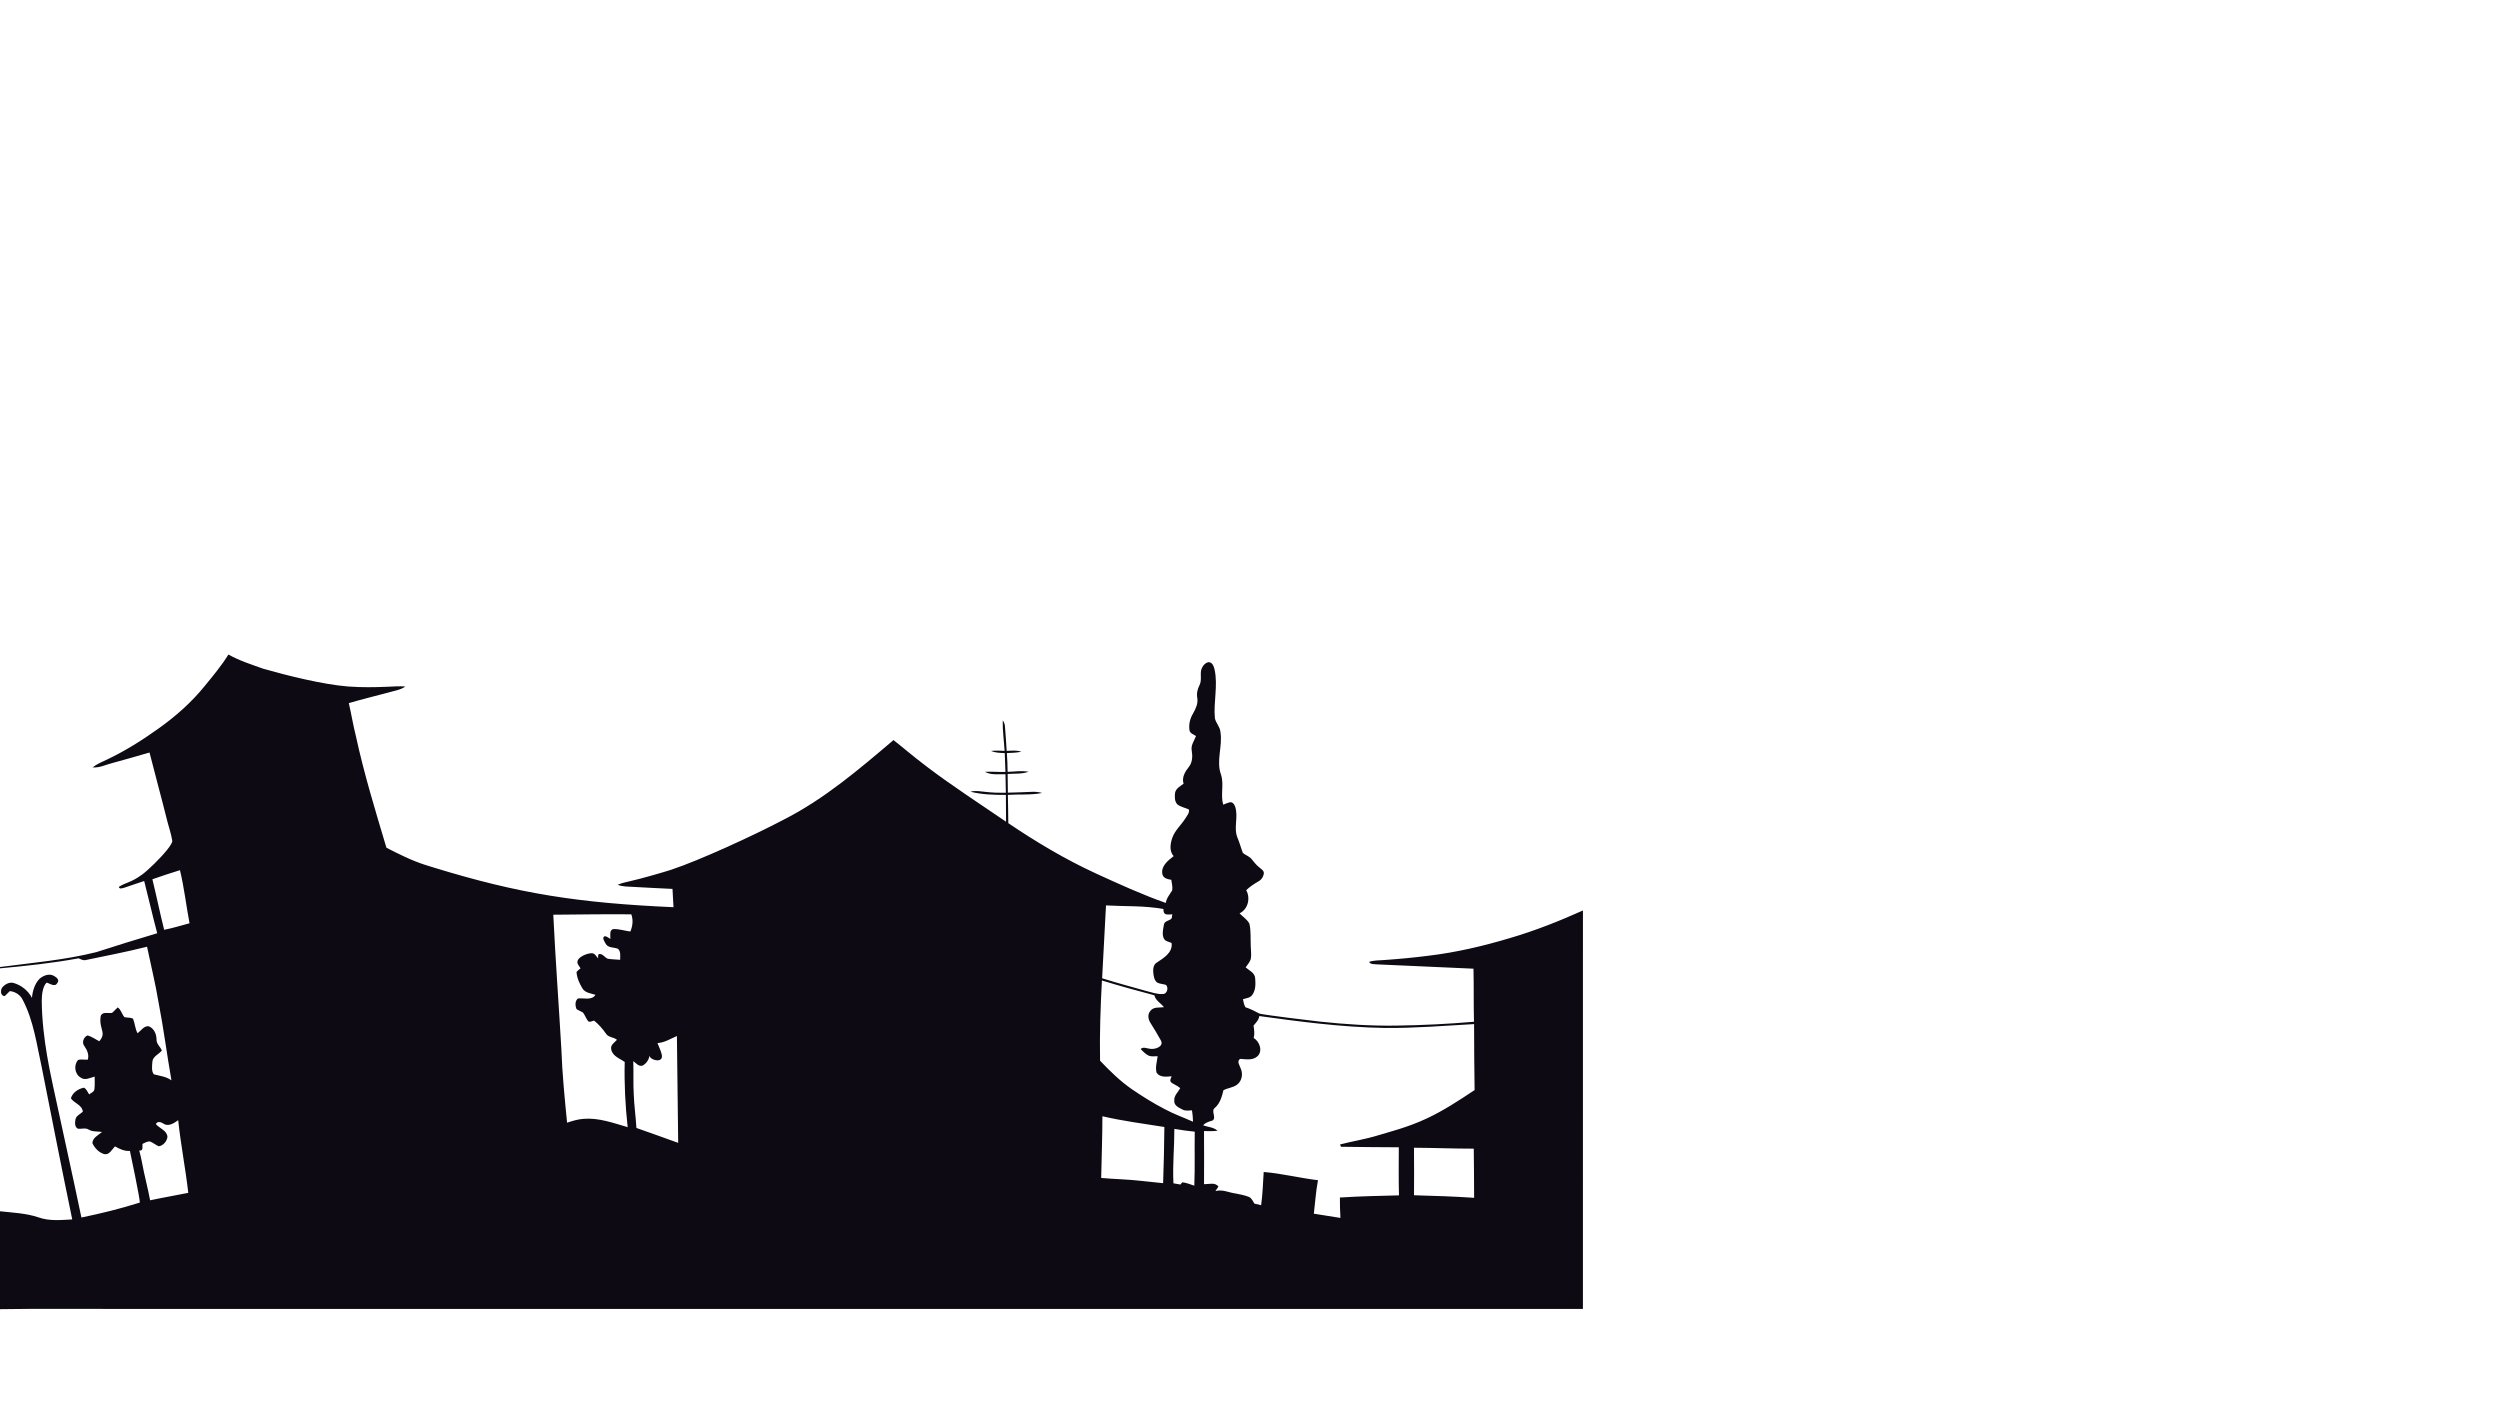 <?xml version="1.0" encoding="utf-8"?>
<!-- Generator: Adobe Illustrator 15.1.0, SVG Export Plug-In . SVG Version: 6.00 Build 0)  -->
<!DOCTYPE svg PUBLIC "-//W3C//DTD SVG 1.1//EN" "http://www.w3.org/Graphics/SVG/1.1/DTD/svg11.dtd">
<svg version="1.1" id="CityClose" xmlns="http://www.w3.org/2000/svg" xmlns:xlink="http://www.w3.org/1999/xlink" x="0px" y="0px"
	 width="2000px" height="1125px" viewBox="0 0 2000 1125" enable-background="new 0 0 2000 1125" xml:space="preserve">
<path fill="#0D0A13" d="M1266.347,728.376c-19.073,8.563-38.497,16.287-58.616,22.148c-21.17,6.33-42.802,11.409-64.762,14.04
	c-11.93,1.54-23.92,2.649-35.92,3.479c-3.93,0.33-7.988,0.131-11.76,1.471c1.139,2.119,3.759,1.681,5.78,1.961
	c25.898,1.118,51.81,2.26,77.71,3.47c0.358,14.148,0.019,28.3,0.409,42.45c-20.659,1.789-41.391,2.789-62.13,3.1
	c-20.416,0.285-40.8-1.039-61.095-3.211c-6.087-0.651-42.437-5.032-48.275-6.358c-3.69-1.921-7.351-3.86-11.33-5.119
	c-1.24-1.91-1.44-4.28-2.021-6.422c2.51-0.869,5.641-0.949,7.36-3.278c2.92-3.821,2.84-9.041,2.43-13.602
	c-0.33-4.3-4.75-6.12-7.62-8.579c1.47-2.171,3.351-4.171,4.12-6.721c0.62-3.239,0.08-6.55,0-9.8c-0.35-6.17,0.309-12.47-1.15-18.53
	c-1.779-3.379-5.239-5.46-7.819-8.189c6.779-3.27,8.869-12.14,5.319-18.529c2.91-2.812,6.28-5.03,9.771-7.05
	c2.46-1.312,4.08-3.891,4.34-6.641c-0.04-2.14-2.14-3.189-3.51-4.45c-2.551-1.86-4.36-4.449-6.38-6.8
	c-1.83-2.24-4.75-3.04-6.9-4.851c-1.53-3.931-2.57-8.021-4.2-11.91c-3.52-8.04,0.82-16.95-1.989-25.13
	c-0.561-1.75-1.98-3.85-4.07-3.52c-1.91,0.389-3.68,1.25-5.48,1.938c-2.319-7.87,0.851-16.229-1.779-24.11
	c-4.03-11.14,1.479-22.72-0.44-34.09c-0.29-4.109-3.67-7.049-4.43-10.979c-1.23-12.92,2.55-25.99-0.23-38.8
	c-0.59-2.521-1.59-5.78-4.649-6.051c-3.021,0.421-5.08,3.19-6,5.9c-1.051,4.1,0.59,8.61-1.431,12.521
	c-1.649,3.18-2.43,6.729-1.76,10.3c0.75,4.471-1.34,8.659-3.439,12.45c-2.41,3.92-3.49,8.659-2.83,13.229
	c0.33,2.67,3.38,3.361,5.239,4.72c-1.43,3.801-4.35,7.46-3.399,11.771c0.72,4.409,0.59,9.299-2.34,12.938
	c-3.021,3.75-5.791,8.46-4.211,13.44c-2.649,2.01-6.319,3.81-6.83,7.47c-0.3,3.061-0.439,6.75,1.931,9.102
	c2.68,2.119,6.21,2.568,9.22,4.078c0.5,2.722-1.61,4.922-2.89,7.102c-3.33,5.28-8.33,9.5-10.44,15.51
	c-1.63,4.721-2.56,10.62,1.08,14.67c-4.49,3.44-10.45,8.13-8.979,14.53c0.779,3.28,4.27,3.91,7.09,4.41
	c0.399,2.778,1.17,5.609,0.739,8.42c-1.949,3.25-4.59,6.18-5.13,10.09c-19.109-6.74-37.56-15.189-55.97-23.62
	c-24.5-11.27-47.71-25.13-70.03-40.21c-0.13-7.55-0.119-15.09-0.35-22.63c9.12-0.62,18.38,0.3,27.38-1.53
	c-2.83-0.861-5.79-1.06-8.72-0.89c-6.22,0.29-12.44,0.52-18.66,0.64c0-4.979-0.07-9.96-0.189-14.939
	c5.579-0.43,11.38,0.181,16.739-1.779c-5.55-1.061-11.18-0.07-16.75,0.061c-0.05-5.011-0.239-10.011-0.609-15
	c3.859-0.16,7.77-0.261,11.58-1.08c-3.78-1.391-7.84-0.811-11.74-0.681c-0.3-6.41-0.86-12.8-1.33-19.2
	c-0.061-1.89-0.65-3.689-1.83-5.17c-0.16,8.141,1.02,16.24,1.52,24.36c-3.619-0.2-7.26-0.32-10.859,0.021
	c3.43,1.579,7.27,1.579,10.979,1.779c0.17,5.01,0.37,10.031,0.54,15.061c-5.47,0.14-10.93-0.44-16.39-0.09
	c4.99,2.789,10.97,1.74,16.44,1.931c0.069,4.93,0.149,9.869,0.27,14.81c-5.23,0.071-10.47-0.049-15.67-0.649
	c-4.19-0.329-8.48-1.38-12.63-0.199c9.22,2.37,18.86,2.569,28.34,2.569c0,7.149,0.07,14.301,0.15,21.449
	c-21.181-14.515-42.834-28.435-63.294-43.96c-11.829-8.973-20.608-16.595-26.757-21.359c-27.54,23.379-55.35,47.16-87.76,63.62
	c-23.521,12.417-67.002,32.472-90.23,40.172c-4.774,1.583-25.539,7.585-32.64,9.059c-3.42,0.689-6.8,1.57-10.029,2.89
	c4.08,1.74,8.58,1.4,12.909,1.73c10.311,0.479,20.62,1.229,30.94,1.59c0.321,4.87,0.49,9.76,0.8,14.64
	c-38.396-1.705-69.218-4.44-98.558-9.211c-30.414-4.946-59.235-12.076-93.251-22.514c-10.308-3.164-16.25-4.744-37.84-15.854
	c-8.83-29.59-17.91-59.161-24.44-89.359c-2.22-8.71-3.61-17.591-5.65-26.33c10.38-3.021,20.87-5.63,31.33-8.38
	c4.681-1.471,9.811-2,13.931-4.891c-4.76-0.45-9.53,0.01-14.28,0.181c-10.429,0.448-20.914,0.577-31.328-0.198
	c-19.766-1.471-48.99-8.747-68.122-14.231c-9.431-3.38-19.09-6.41-27.85-11.37c-5.55,9.04-12.43,17.181-19.113,25.386
	c-10.63,13.09-23.38,24.321-37.11,34.05c-13.1,9.361-26.78,17.961-41.37,24.811c-3.81,1.761-7.72,3.431-11.05,6.04
	c5.579,0.56,10.699-2.249,15.99-3.521c9.88-2.659,19.7-5.529,29.53-8.369c4.459,17.754,9.359,35.389,13.776,53.159
	c0.041,0.167,0.083,0.334,0.124,0.5c1.36,5.609,3.38,11.07,4.27,16.79c0.373,1.208-1.406,4.078-4.214,7.561
	c-5.562,6.899-15.162,16.203-20.061,19.762c-9.042,6.567-12.471,5.899-18.475,9.738c0.64,2.211,2.99,0.87,4.44,0.641
	c5.31-1.72,10.54-3.68,15.87-5.351c3.59,13.899,6.71,27.909,10.43,41.779c-16.33,4.8-32.56,9.95-48.77,15.13
	c-25.26,6.321-51.27,8.491-77.01,11.891v1.07c21.05-1.961,42.12-4.16,62.92-8.03c1.88,0.859,3.88,2,6.02,1.319
	c16.26-3.39,32.58-6.528,48.7-10.58c3.07,14.802,6.72,29.49,9.19,44.41c4.03,20.729,6.67,41.69,10.34,62.49
	c-4.15-3.06-9.3-3.56-14.12-4.841c-2.09-2.771-1.32-6.69-1.17-9.93c0.3-4.449,5.21-5.99,7.62-9.131c-1.28-3.05-4.47-5.26-4.27-8.85
	c-0.02-4.261-2.06-8.891-6.23-10.511c-3.87-0.5-6.15,3.57-8.99,5.561c-1.93-3.641-2.06-7.84-3.55-11.59
	c-2.11-1.16-4.66-0.71-6.93-1.29c-2.09-2.389-2.63-5.939-5.34-7.78c-1.6,1.37-2.91,3.052-4.56,4.392
	c-2.98,0.568-7.8-1.291-9.07,2.579c-0.923,5.795,0.719,9.174,1.338,12.21c0.507,2.486,0.327,4.743-2.508,7.909
	c-3.05-1.659-5.95-3.679-9.29-4.689c-3.23,1.26-4.89,5.77-2.58,8.57c2.2,3.15,3.909,6.93,2.72,10.841
	c-2.56,0.278-5.28-0.61-7.74,0.25c-3.66,3.969-2.8,11.25,1.97,14.028c3.41,2.681,7.68,0.2,11.26-0.75c0,3.37,0.24,6.761-0.19,10.12
	c-0.21,2.189-2.73,2.89-4.18,4.16c-1.32-1.83-2.05-4.34-4.21-5.39c-4.55,0.919-9.04,3.858-10.44,8.489
	c2.64,4.029,9.03,5.239,9.56,10.699c-2.03,2.071-5.47,3.181-5.92,6.431c-0.47,2.439-0.629,5.989,2.06,7.229
	c2.85,0.311,5.97-0.99,8.57,0.7c3.22,1.89,7.08,1.3,10.64,1.88c-2.88,2.51-7.48,4.58-7.7,8.89c1.75,3.881,5.06,7.462,9.21,8.74
	c4.28,1.221,6.38-3.649,8.91-6.09c3.639,2.11,7.58,3.92,11.91,3.66c0.368,1.566,8.16,38.501,7.92,41.28
	c-15.33,4.85-30.96,8.72-46.72,11.959c-7.33-35.089-15.16-70.08-22.68-105.141c-0.854-4.972-8.88-37.162-9.05-68.37
	c-0.06-5.119,1.08-12.26,4.03-14.448c2.56,0.819,6.67,3.939,8.41,0.3c1.95-2.11-0.41-4.41-2.29-5.4
	c-3.851-2.58-8.861-0.63-12.021,2.16c-3.83,4.09-5.49,9.7-5.97,15.18c-3.01-5.75-8.41-10.109-14.63-11.91
	c-3.22-0.93-6.64,0.86-8.8,3.19c-1.071,1.156-1.433,2.799-1.304,4.43c0.14,1.763,2.245,3.535,3.247,2.586
	c1.546-1.467,3.536-3.531,3.807-3.725c4.441,0.448,8.601,3.169,10.441,7.299c8.63,16.621,11.05,35.46,15.04,53.521
	c8.07,40.63,16.01,81.279,24.43,121.841c-8.98,0.469-18.32,1.479-26.97-1.641c-9.94-3.351-20.5-3.739-30.84-4.881v78.33
	c29.99-0.5,59.99-0.079,89.98-0.22c392.123,0,784.246,0,1176.369,0V728.376z M120.08,960.24c-1.83-10.051-4.6-19.9-6.42-29.95
	c-0.6-3.32-1.38-6.62-2.27-9.87c3.539,0.41,2.38-3.121,2.58-5.31c1.92-0.87,3.86-2.13,6.06-1.931c2.47,1.01,4.52,2.801,6.98,3.851
	c3.62-0.521,6.56-4.04,6.94-7.562c-0.42-5.17-6.28-6.688-9.24-10.149c0.95-2.619,4.2-1.708,5.95-0.479
	c3.96,2.82,8.58-0.33,11.89-2.701c2.03,19.461,5.85,38.691,8.07,58.131C140.45,956.34,130.22,958.069,120.08,960.24z M131.32,743.84
	c-3.35-13.439-6.12-26.991-9.42-40.43c7.29-2.62,14.69-4.93,22.08-7.271c3.36,14,4.96,28.341,7.65,42.472
	C144.88,740.41,138.19,742.51,131.32,743.84z M504.3,745.212c-4.47-0.559-8.85-2.069-13.38-1.95c-3.8,0.45-2.41,5.28-2.62,7.881
	c-1.533-0.863-4.27-3.277-5.396-1.513c-0.932,1.46,0.989,4.085,1.617,5.306c1.891,3.677,6.75,2.668,9.988,4.188
	c2.261,2.29,1.62,5.811,1.601,8.72c-3.37-0.321-6.771-0.3-10.09-0.89c-1.858-0.846-3.378-3.182-5.359-3.638
	c-2.612-0.603-2.098,1.047-2.171,3.396c-1.521-1.67-2.7-4.39-5.38-4.14c-3.743,0.098-12.739,3.486-10.953,8.514
	c0.136,0.385,2.305,3.556,2.283,3.576c-1.101,0.929-2.25,1.81-3.21,2.899c0.25,4.64,2.25,9.039,4.6,12.979
	c2.13,3.779,6.81,4.12,10.53,5.32c-2.95,4.75-9.46,2.339-14.011,2.938c-2.52,2.05-2.25,5.82-1.06,8.54
	c1.61,1.05,3.47,1.67,5.11,2.71c1.649,2.14,2.46,4.811,4.149,6.95c1.46,1.069,3.19-0.25,4.72-0.51c3.65,2.91,6.721,6.449,9.4,10.26
	c1.88,3.319,6.24,2.78,8.91,5.11c-2.01,2.17-5.47,4.238-4.58,7.738c1.06,5.371,6.78,7.191,10.78,9.932
	c-0.45,17.439,0.461,34.88,2.359,52.21c-11.42-3.311-23.02-7.62-35.109-6.671c-4.601,0.28-9.021,1.671-13.36,3.091
	c-1.91-19.521-3.88-39.062-4.56-58.67c-2.07-35.91-4.74-71.78-6.471-107.71c20.801-0.13,41.601-0.54,62.41-0.308
	C506.72,735.973,506.12,740.842,504.3,745.212z M509.14,902.37c-0.529-8.96-1.8-17.87-2.14-26.84c-0.53-8.87-0.06-17.761-0.37-26.63
	c2.14,1.55,4.271,4.47,7.28,3.63c3.22-1.54,5.09-4.79,5.88-8.15c-0.787,3.354,11.49,7.159,9.558-0.911
	c-0.751-3.136-2.249-6.013-3.367-9.009c5.649-0.33,10.47-3.489,15.539-5.64c0.381,28.49,0.74,56.979,1.021,85.479
	C531.39,910.37,520.33,906.181,509.14,902.37z M884.801,724.33c15.151,0.879,30.995,0.072,45.946,2.892
	c0.002,1.875,0.11,3.384,1.945,4.202c0.567,0.254,5,0.309,5.106-0.199c-0.308,1.449,0.169,3.626-1.519,4.355
	c-1.82,1.14-4.66,1.5-5.12,3.979c-0.638,3.95-2.4,10.154,1.488,13.009c0.647,0.475,4.558,1.463,4.672,2.071
	c0.809,7.591-6.481,11.79-11.87,15.409c-2.87,1.671-3.101,5.36-2.811,8.32c0.311,2.63,0.74,5.7,2.891,7.52
	c2.18,1.321,4.859,1.222,7.239,2.021c2.351,2.17,0.921,7.491-2.619,7.311c-4.36,0.239-8.54-1.261-12.7-2.311
	c-11.92-3.42-23.931-6.521-35.75-10.29C882.73,763.189,883.77,743.76,884.801,724.33z M930.49,946.54
	c-11.17-1.04-22.29-2.6-33.5-3.12c-5.351-0.281-10.7-0.581-16.03-1.06c0.29-16.45,0.96-32.91,0.97-49.36
	c16.351,3.811,32.99,5.95,49.561,8.59C931.34,916.569,931.04,931.561,930.49,946.54z M905.32,871.25
	c-9.33-6.48-17.48-14.49-25.271-22.71c-0.41-21.4,0.34-42.79,1.49-64.15c13.9,4.25,27.91,8.141,41.97,11.842
	c0.96,4.25,5.181,6.269,7.66,9.528c-3.72,0.5-8.51-0.5-10.97,3.102c-2.29,2.709-1.67,6.54,0.11,9.35
	c2.868,4.529,5.791,9.43,8.389,14.118c2.7,4.871-4.593,7.443-8.738,6.69c-2.511-0.238-5.251-1.829-7.451,0.171
	c2.16,2.13,4.261,4.579,7.23,5.609c2.08,0.521,4.25,0.15,6.38,0.171c-0.53,4.329-2.04,8.85-0.85,13.181
	c2.59,3.919,7.989,3.259,12.04,2.858c-1.427,3.438-1.817,4.384,1.559,6.146c1.87,0.974,3.715,1.994,5.331,3.362
	c-1.78,3.25-5.09,5.941-4.78,10.012c-0.31,3.9,3.63,5.56,6.5,7.05c2.33,1.38,5.11,0.75,7.68,0.71c0.48,3,0.721,6.04,0.811,9.09
	c-7.45-3.37-15.2-6.08-22.4-9.97C922.75,882.66,913.92,877.11,905.32,871.25z M955.45,948.53c-3.2-0.961-6.3-2.4-9.641-2.7
	c-0.359,0.45-1.079,1.351-1.439,1.8c-1.88-0.33-3.75-0.66-5.61-0.979c-0.77-14.521,0.75-29.03,0.73-43.551
	c5.39,0.969,10.83,1.689,16.29,2.239C955.58,919.73,956,934.139,955.45,948.53z M1131.21,956.21c0.07-12.67,0.12-25.35-0.021-38.021
	c15.94,0.08,31.871,0.761,47.82,0.74c0.07,13.101,0.351,26.2,0.29,39.311C1163.28,957.17,1147.25,956.62,1131.21,956.21z
	 M1141.682,894.652c-15.852,7.468-31.596,11.21-39.021,13.56c-10.04,3.13-20.471,4.71-30.641,7.359
	c0.19,0.461,0.57,1.381,0.761,1.841c15.42,0.17,30.84,0.399,46.26,0.42c-0.08,12.82-0.17,25.639,0.13,38.45
	c-15.75,0.399-31.53,0.719-47.25,1.738c-0.06,5.44,0.142,10.882,0.42,16.32c-7.1-1.08-14.189-2.22-21.27-3.39
	c1.09-8.92,1.608-17.94,3.319-26.78c-14.55-1.739-28.84-5.359-43.439-6.58c-0.54,8.87-0.852,17.76-2.05,26.58
	c-1.821-0.45-3.602-0.85-5.392-1.28c-1.239-2-2.21-4.469-4.529-5.398c-3.271-1.33-6.771-1.951-10.2-2.642
	c-5.521-0.669-10.811-3.609-16.46-1.97c0.8-1.21,1.609-2.41,2.43-3.61c-2.71-3.68-7.7-1.788-11.53-1.959
	c0.061-14.149,0.101-28.301-0.02-42.449c3.6,0.029,7.22,0.189,10.81-0.24c-3.1-2.951-7.689-2.931-11.51-4.352
	c1.91-2.318,4.78-3,7.52-3.839c3.431-2.361-1.51-7.611,1.801-10.061c4.189-3.59,5.699-9.04,6.939-14.182
	c3.391-1.85,7.54-2.02,10.73-4.34c4.04-2.819,5.12-8.71,3.069-13.05c-0.79-2.51-3.39-5.599-0.489-7.7
	c4.54,0.24,9.77,1.41,13.609-1.85c4.821-4,2.131-12.061-2.739-14.8c0.85-3.29,0.461-6.631-0.141-9.91
	c1.88-2.359,4.24-4.49,4.61-7.69c15.895,2.206,31.822,4.348,47.792,6.046c17.556,1.867,35.161,3.197,52.83,3.485
	c23.79,0.21,47.509-1.77,71.229-3.09c-0.05,17.59,0.23,35.181,0.41,52.771C1167.43,880.208,1155.003,888.377,1141.682,894.652z"/>
</svg>
